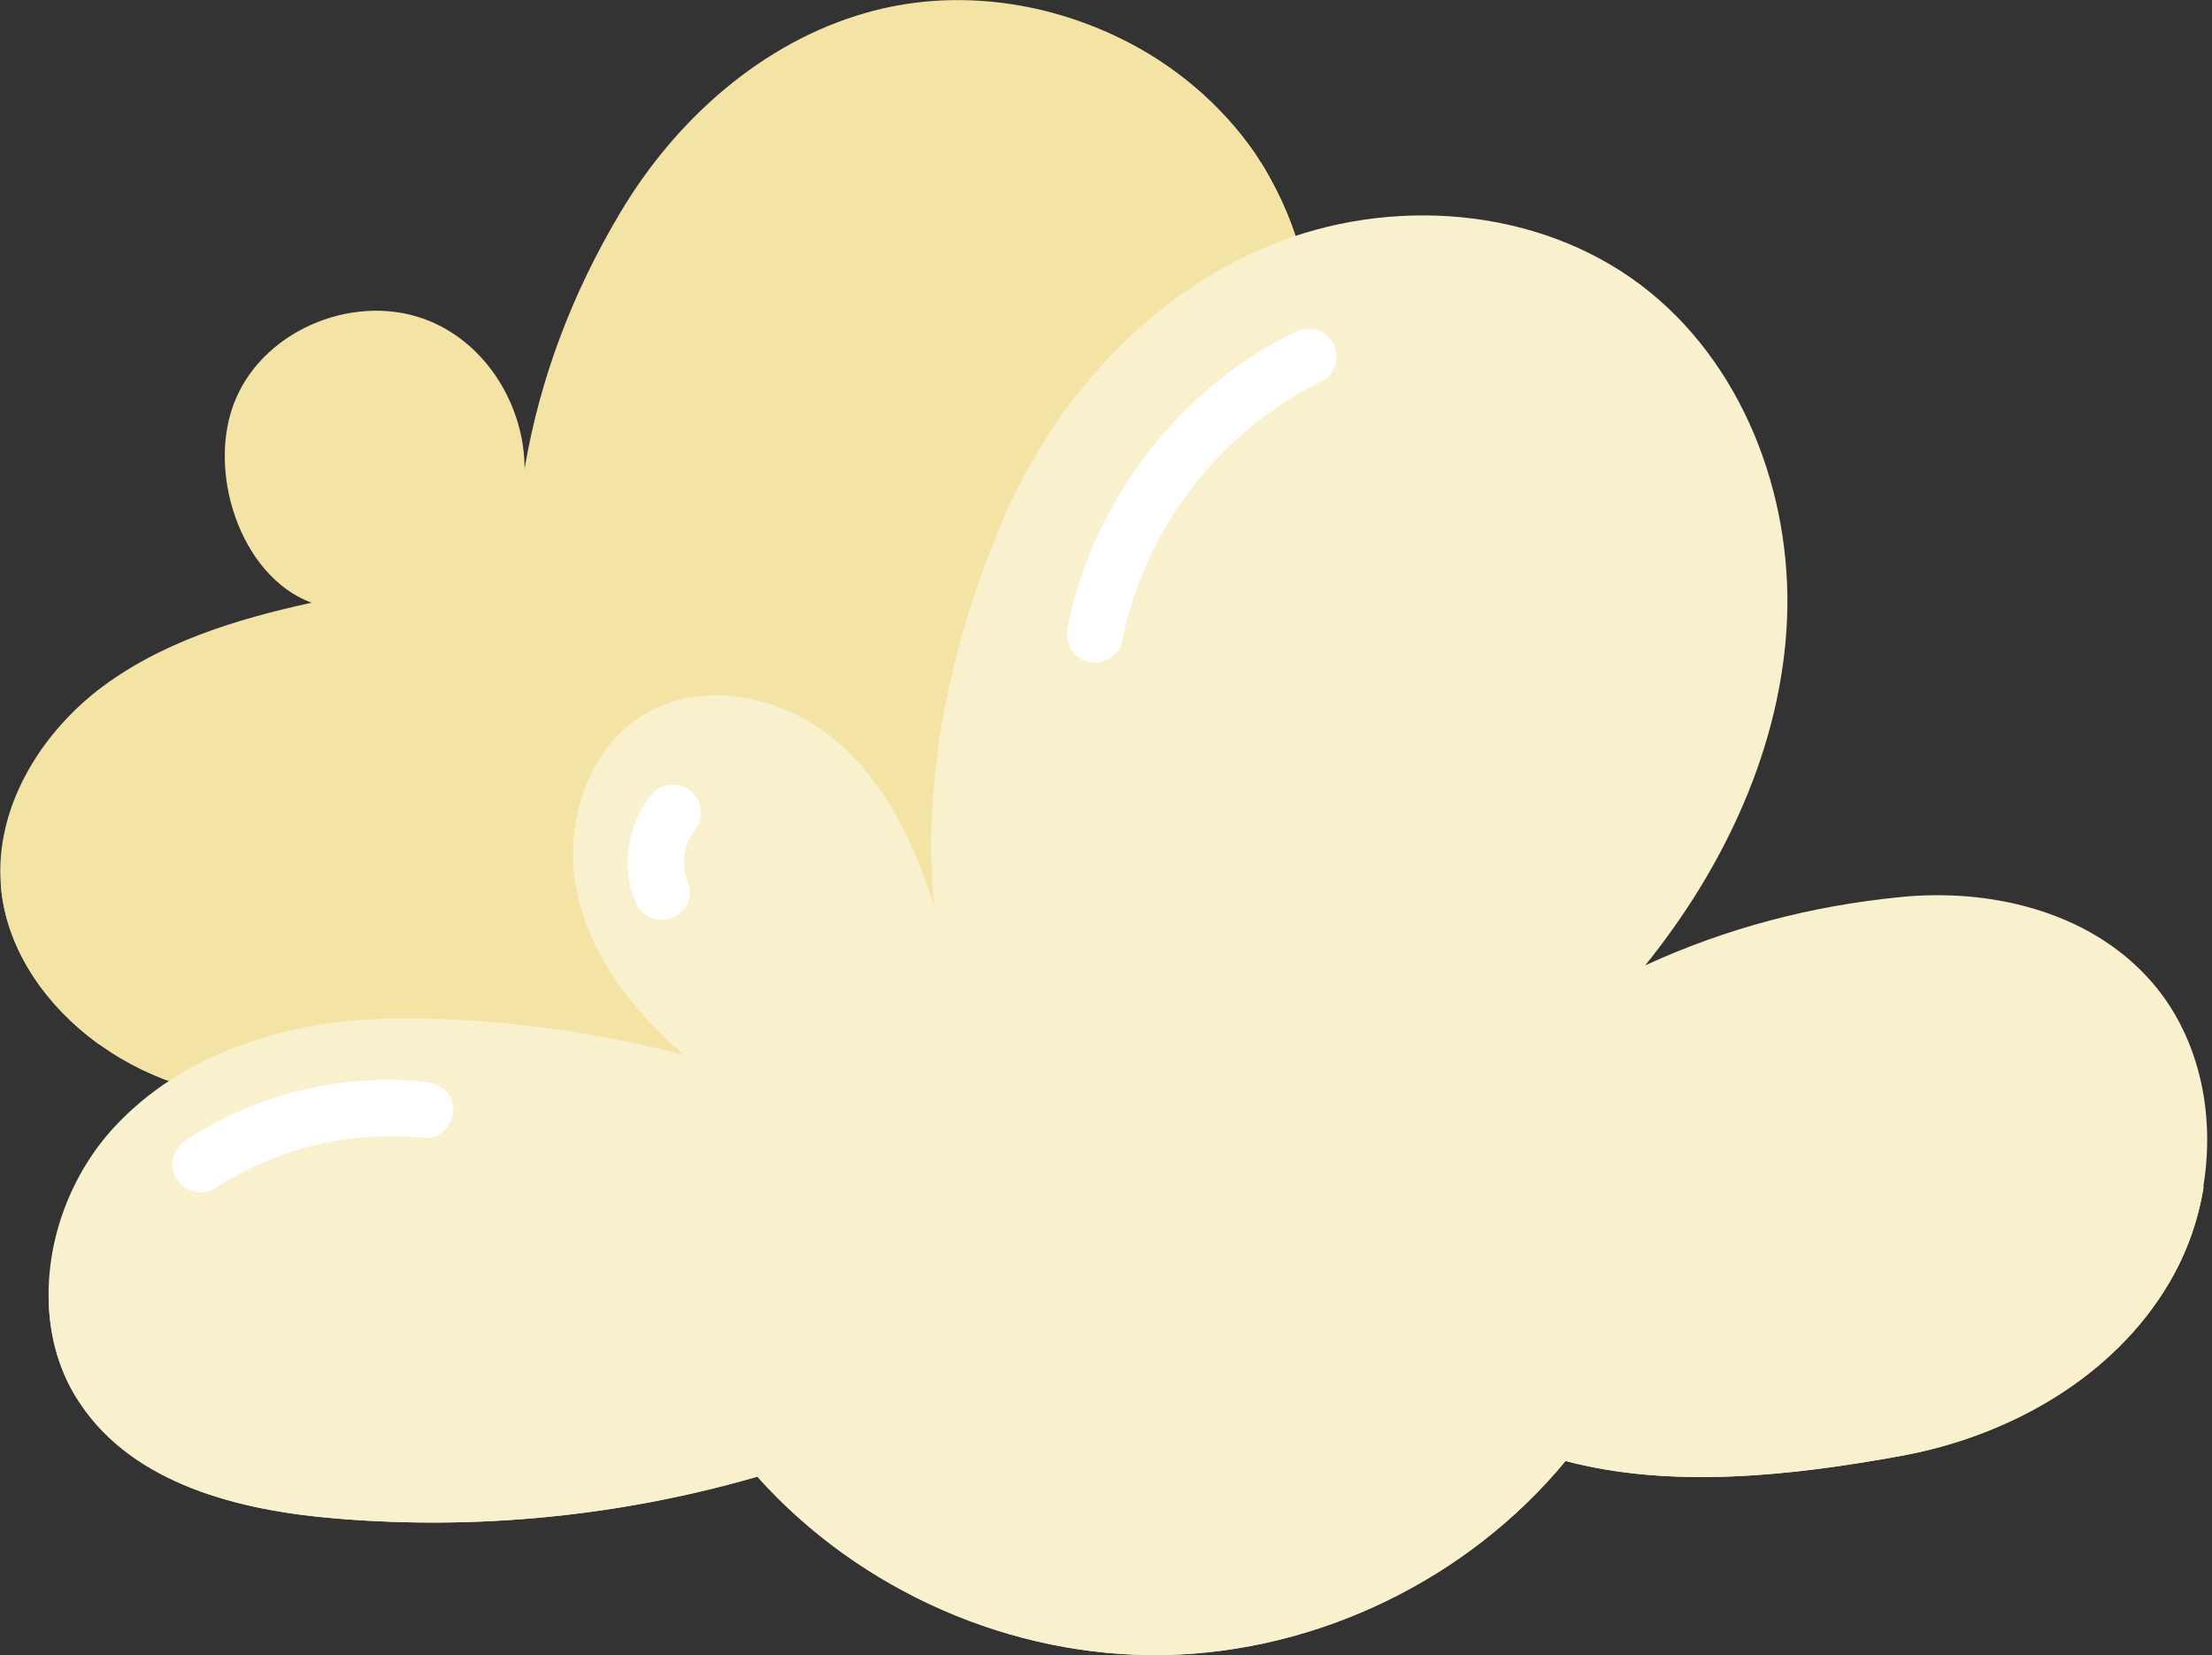 <svg width="131" height="98" viewBox="0 0 131 98" fill="none" xmlns="http://www.w3.org/2000/svg">
<rect x="0" y="0" width="131" height="98" fill="#333333" stroke="none"/>
<g clip-path="url(#clip0_56_290)">
<path d="M98.905 49.798C96.778 54.019 93.066 57.177 88.753 59.203C86.422 60.335 83.932 61.116 81.408 61.602C74.244 62.96 66.865 62.1 59.633 61.24C55.457 64.93 49.843 66.695 44.309 67.137C38.752 67.589 32.074 64.647 27.366 61.67C21.232 66.22 12.155 66.31 5.942 61.874C5.874 61.84 5.806 61.795 5.738 61.738C2.829 59.61 0.521 56.43 0.091 52.831C0.079 52.661 0.057 52.503 0.045 52.333C-0.283 47.931 2.252 43.641 5.761 40.891C9.405 38.061 13.943 36.669 18.448 35.685C14.181 34.1 12.166 27.751 13.977 23.586C15.777 19.398 21.209 17.271 25.42 19.002C28.849 20.395 31.067 24.073 31.067 27.751C31.984 22.364 33.908 17.316 36.749 12.563C40.019 7.074 45.146 2.501 51.292 0.758C56.283 -0.679 61.749 -1.94023e-05 66.401 2.297C69.547 3.848 72.297 6.157 74.301 9.043C74.618 9.529 74.934 10.005 75.195 10.503C79.167 17.565 78.635 27.015 73.735 33.512C76.745 30.965 80.888 29.268 85.007 28.894C88.21 28.6 91.436 29.098 94.118 30.592C100.49 34.134 102.199 43.29 98.905 49.809V49.798Z" fill="#F3E4A6"/>
<g style="mix-blend-mode:multiply">
<path d="M98.905 49.798C96.778 54.019 93.066 57.177 88.754 59.203C86.422 60.335 83.932 61.116 81.408 61.602C74.244 62.96 66.865 62.1 59.633 61.24C55.457 64.93 49.843 66.695 44.309 67.137C38.752 67.589 32.074 64.647 27.366 61.67C21.232 66.22 12.155 66.311 5.942 61.874C5.874 61.84 5.806 61.795 5.738 61.738C2.829 59.61 0.521 56.43 0.091 52.831C0.079 52.661 0.057 52.503 0.045 52.333C0.589 54.099 1.788 55.728 3.316 56.77C6.055 58.66 9.597 59.044 12.925 58.761C16.264 58.467 19.489 57.551 22.794 57.087C26.099 56.623 29.607 56.623 32.618 58.071C30.139 54.608 30.026 49.289 31.667 45.384C33.308 41.457 37.088 38.514 41.276 37.892C45.463 37.247 49.956 38.922 52.695 42.158C53.148 33.546 57.37 25.182 63.685 19.319C65.235 17.893 66.888 16.592 68.268 15.019C69.649 13.434 70.724 11.476 70.747 9.371C70.792 6.644 69.038 4.131 66.786 2.558C66.673 2.479 66.537 2.388 66.401 2.309C69.547 3.859 72.297 6.168 74.301 9.054C74.618 9.541 74.934 10.016 75.195 10.514C79.167 17.576 78.635 27.027 73.735 33.523C76.745 30.977 80.888 29.279 85.007 28.905C88.21 28.611 91.436 29.109 94.118 30.603C100.49 34.145 102.199 43.302 98.905 49.821V49.798Z" fill="#F3E4A6"/>
</g>
<path d="M130.504 70.26C130.188 72.275 129.486 74.221 128.456 75.964C125.151 81.567 118.949 85.052 112.543 86.207C106.149 87.373 99.007 88.165 92.715 86.501C86.943 93.496 78.058 97.808 68.993 97.989C59.938 98.17 50.907 94.197 44.852 87.429C36.794 89.761 28.294 90.609 19.93 89.908C14.192 89.444 7.945 87.882 4.753 83.106C3.542 81.329 2.954 79.235 2.886 77.107C2.75 73.373 4.21 69.479 6.791 66.707C10.842 62.338 16.999 60.437 22.952 60.312C28.905 60.199 34.734 60.991 40.506 62.451C37.462 59.859 34.87 56.52 34.123 52.593C33.376 48.666 34.858 44.162 38.31 42.204C41.74 40.246 46.289 41.219 49.334 43.72C52.39 46.21 54.166 49.934 55.332 53.714C54.54 46.052 56.385 37.722 59.452 30.66C62.508 23.597 68.065 17.441 75.195 14.532C82.325 11.601 91.017 12.234 97.174 16.875C103.161 21.402 106.149 29.188 105.832 36.692C105.504 44.173 102.142 51.326 97.434 57.154C102.255 54.947 107.258 53.635 112.543 53.114C117.817 52.582 123.533 53.929 127.143 57.822C130.199 61.093 131.229 65.812 130.482 70.272L130.504 70.26Z" fill="#F9F1CE"/>
<g style="mix-blend-mode:multiply">
<path d="M130.504 70.26C130.188 72.275 129.486 74.221 128.456 75.964C125.151 81.567 118.949 85.052 112.543 86.207C106.149 87.373 99.007 88.165 92.715 86.501C86.943 93.496 78.058 97.808 68.993 97.989C59.938 98.17 50.907 94.197 44.852 87.429C36.794 89.761 28.294 90.609 19.93 89.908C14.192 89.444 7.945 87.882 4.753 83.106C3.542 81.329 2.954 79.235 2.886 77.107C6.406 82.359 12.778 85.584 19.161 86.512C26.744 87.61 34.417 86.026 41.921 84.464C39.827 81.94 38.91 78.069 39.182 74.81C44.784 84.656 55.819 90.915 67.159 90.87C78.477 90.836 89.568 84.305 95.091 74.391C94.842 77.3 93.96 80.073 92.794 82.732C100.784 83.185 108.933 83.909 116.55 81.419C122.333 79.529 127.766 75.534 130.493 70.249L130.504 70.26Z" fill="#F9F1CE"/>
</g>
<path d="M78.918 20.27C78.443 19.444 77.447 19.274 76.644 19.67C69.819 23.031 64.715 29.664 63.232 37.122C63.062 38.005 63.481 38.922 64.398 39.17C65.213 39.397 66.265 38.899 66.446 38.005C67.782 31.305 72.196 25.555 78.33 22.533C79.133 22.137 79.36 20.994 78.93 20.259L78.918 20.27Z" fill="white"/>
<path d="M40.732 49.866C40.868 49.594 41.004 49.322 41.196 49.073C41.151 49.141 41.095 49.198 41.049 49.266C41.321 48.926 41.513 48.575 41.513 48.123C41.513 47.715 41.332 47.229 41.027 46.946C40.71 46.651 40.291 46.436 39.85 46.459C39.431 46.482 38.944 46.606 38.673 46.946C37.903 47.885 37.394 48.949 37.235 50.16C37.167 50.669 37.133 51.156 37.201 51.665C37.247 52.005 37.281 52.333 37.371 52.661C37.462 53.012 37.609 53.329 37.756 53.657C37.914 54.008 38.39 54.325 38.752 54.415C39.148 54.529 39.68 54.472 40.031 54.246C40.382 54.019 40.699 53.68 40.8 53.25L40.857 52.808C40.857 52.616 40.812 52.435 40.755 52.265C40.755 52.276 40.755 52.288 40.766 52.299C40.653 52.016 40.585 51.722 40.529 51.428C40.506 51.156 40.506 50.873 40.529 50.601C40.574 50.352 40.642 50.103 40.732 49.854V49.866Z" fill="white"/>
<path d="M25.182 64.047C20.259 63.538 15.166 64.782 11.023 67.499C10.276 67.985 9.96 68.97 10.424 69.774C10.865 70.521 11.94 70.86 12.698 70.373C16.411 67.951 20.779 66.921 25.182 67.374C26.076 67.465 26.846 66.548 26.846 65.71C26.846 64.737 26.076 64.137 25.182 64.047Z" fill="white"/>
</g>
<defs>
<clipPath id="clip0_56_290">
<rect width="130.742" height="98" fill="white"/>
</clipPath>
</defs>
</svg>
